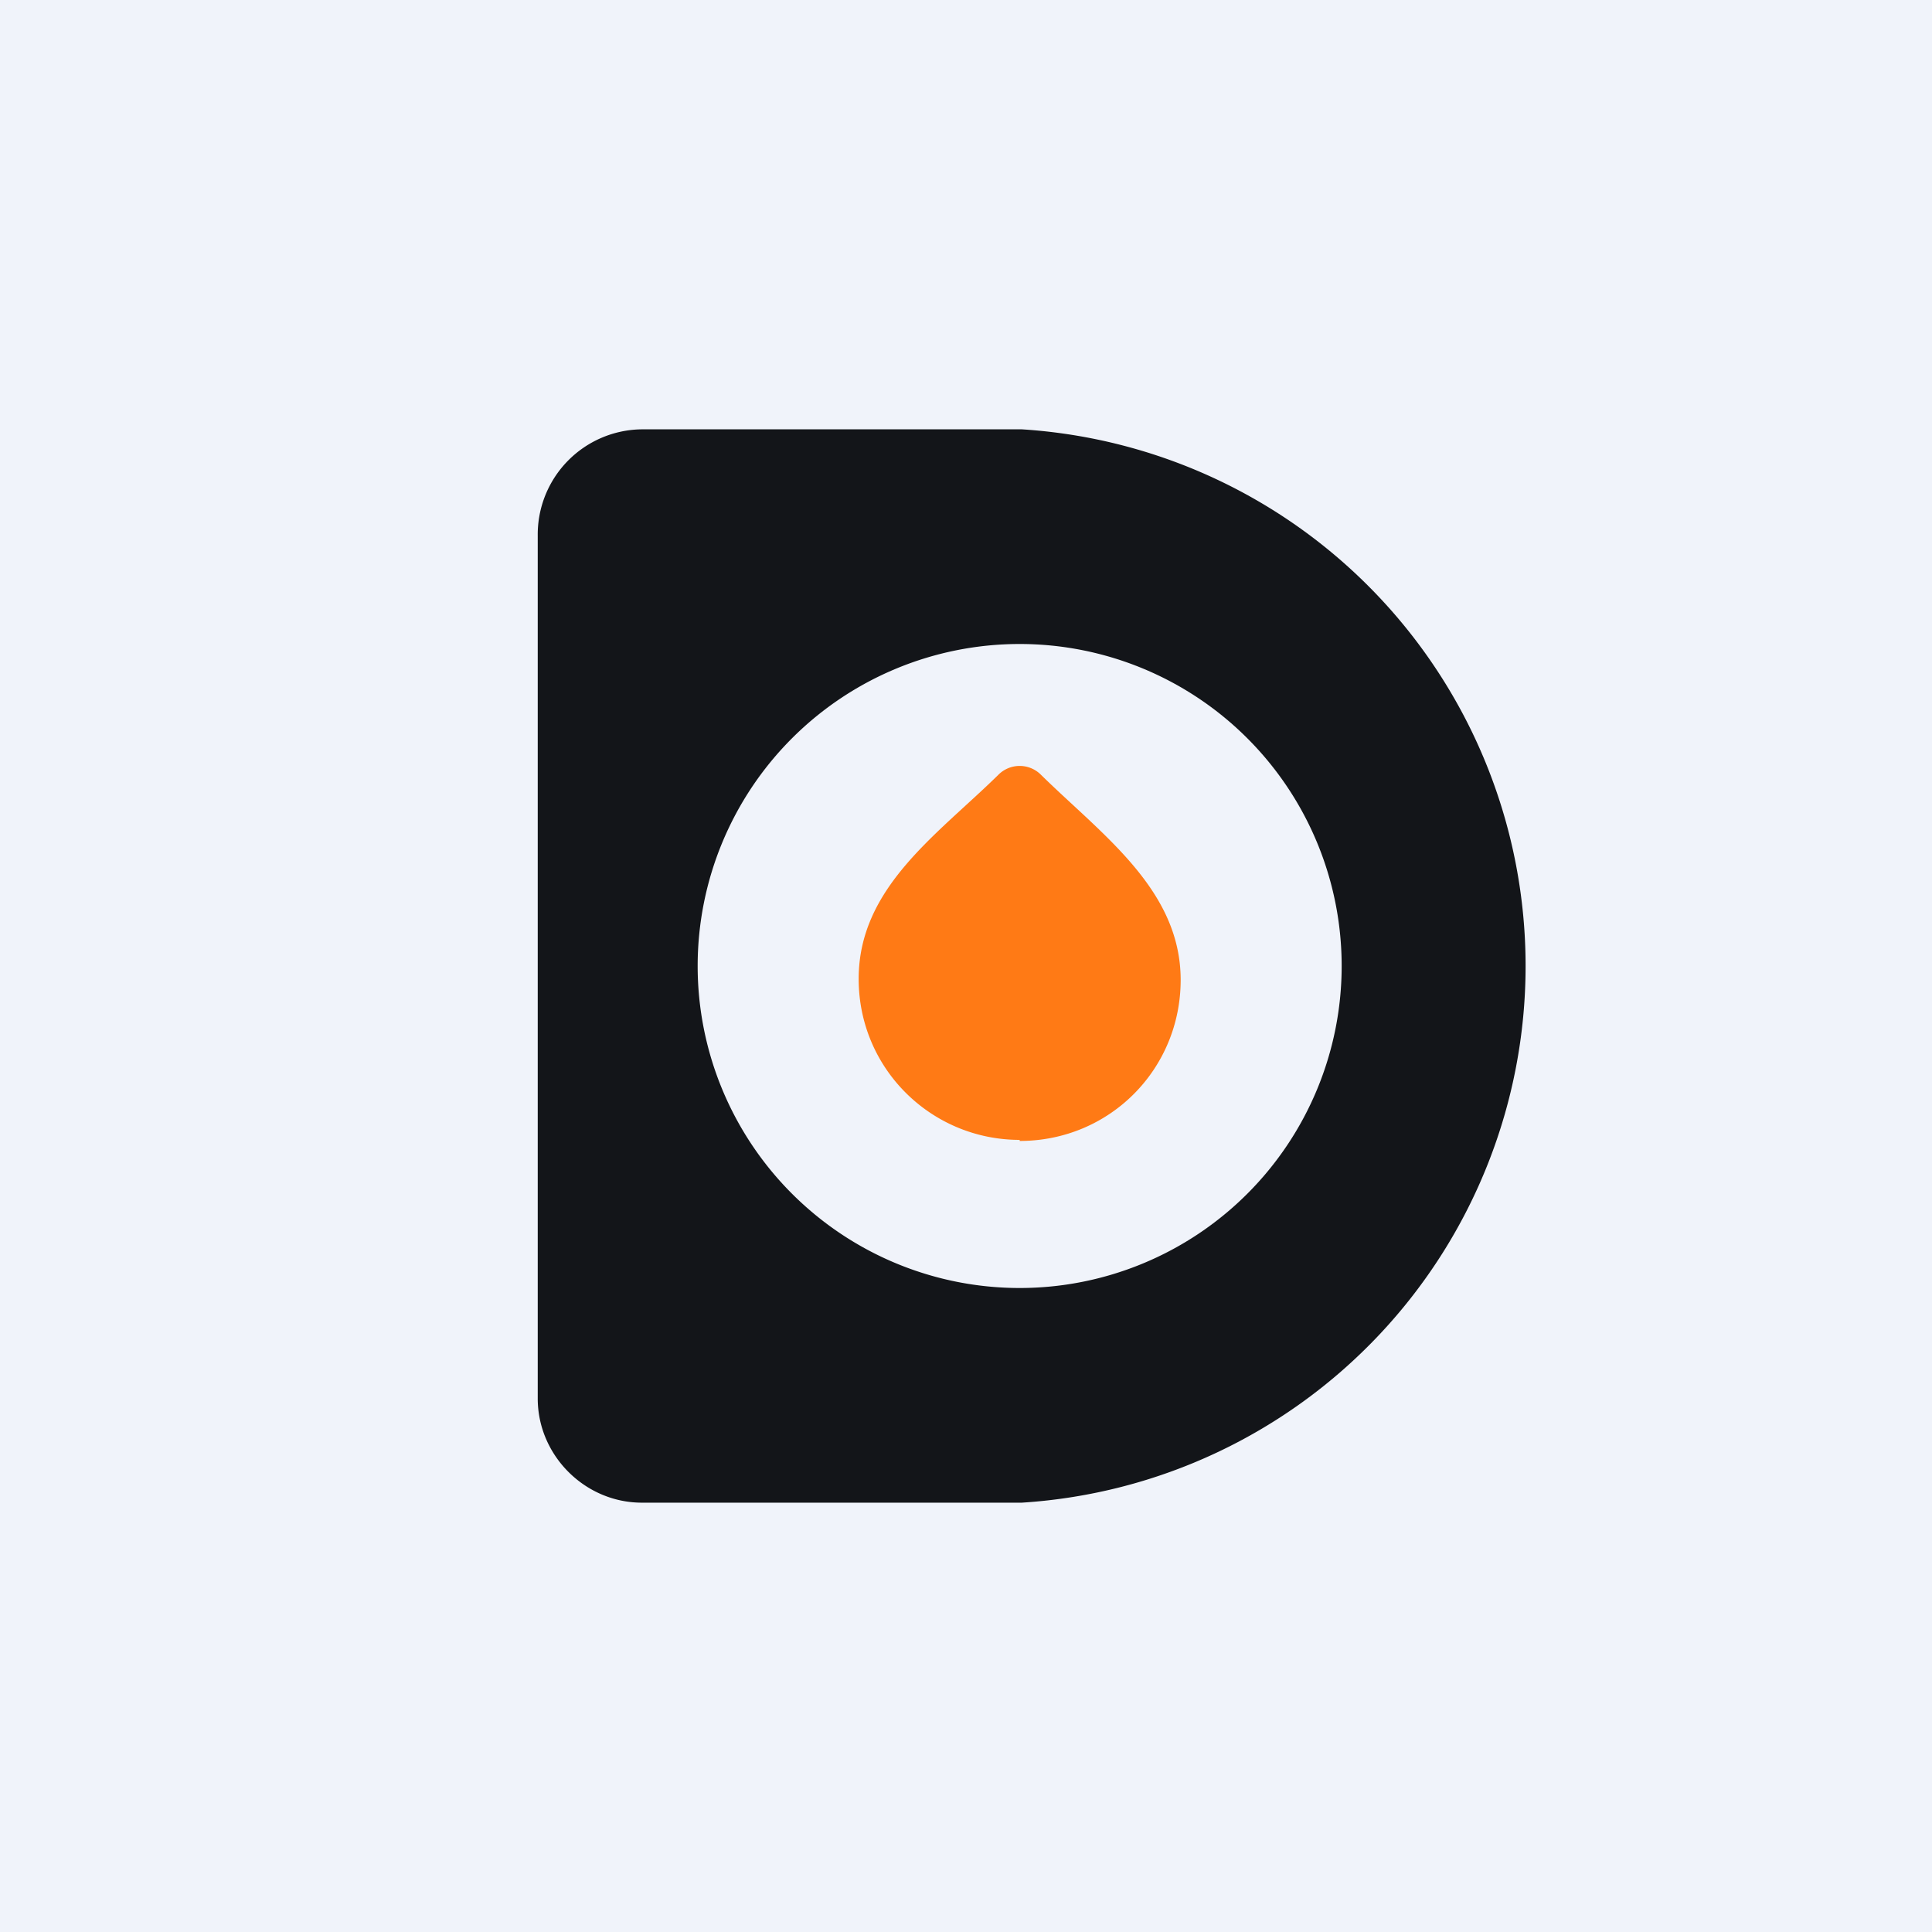 <!-- by TradingView --><svg width="18" height="18" viewBox="0 0 18 18" xmlns="http://www.w3.org/2000/svg"><path fill="#F0F3FA" d="M0 0h18v18H0z"/><path fill-rule="evenodd" d="M9.5 4H5.98a.98.98 0 0 0-.97.99v8.04c0 .53.44.97.97.97h3.54a5.01 5.01 0 0 0 0-10Zm0 8a3 3 0 1 0 0-6 3 3 0 0 0 0 6Z" fill="#131519"/><path d="M9.5 10.63c.84 0 1.5-.67 1.5-1.5 0-.84-.73-1.35-1.3-1.91a.28.28 0 0 0-.4 0C8.73 7.78 8 8.27 8 9.12c0 .84.68 1.5 1.5 1.5Z" fill="#FF7A15"/></svg>